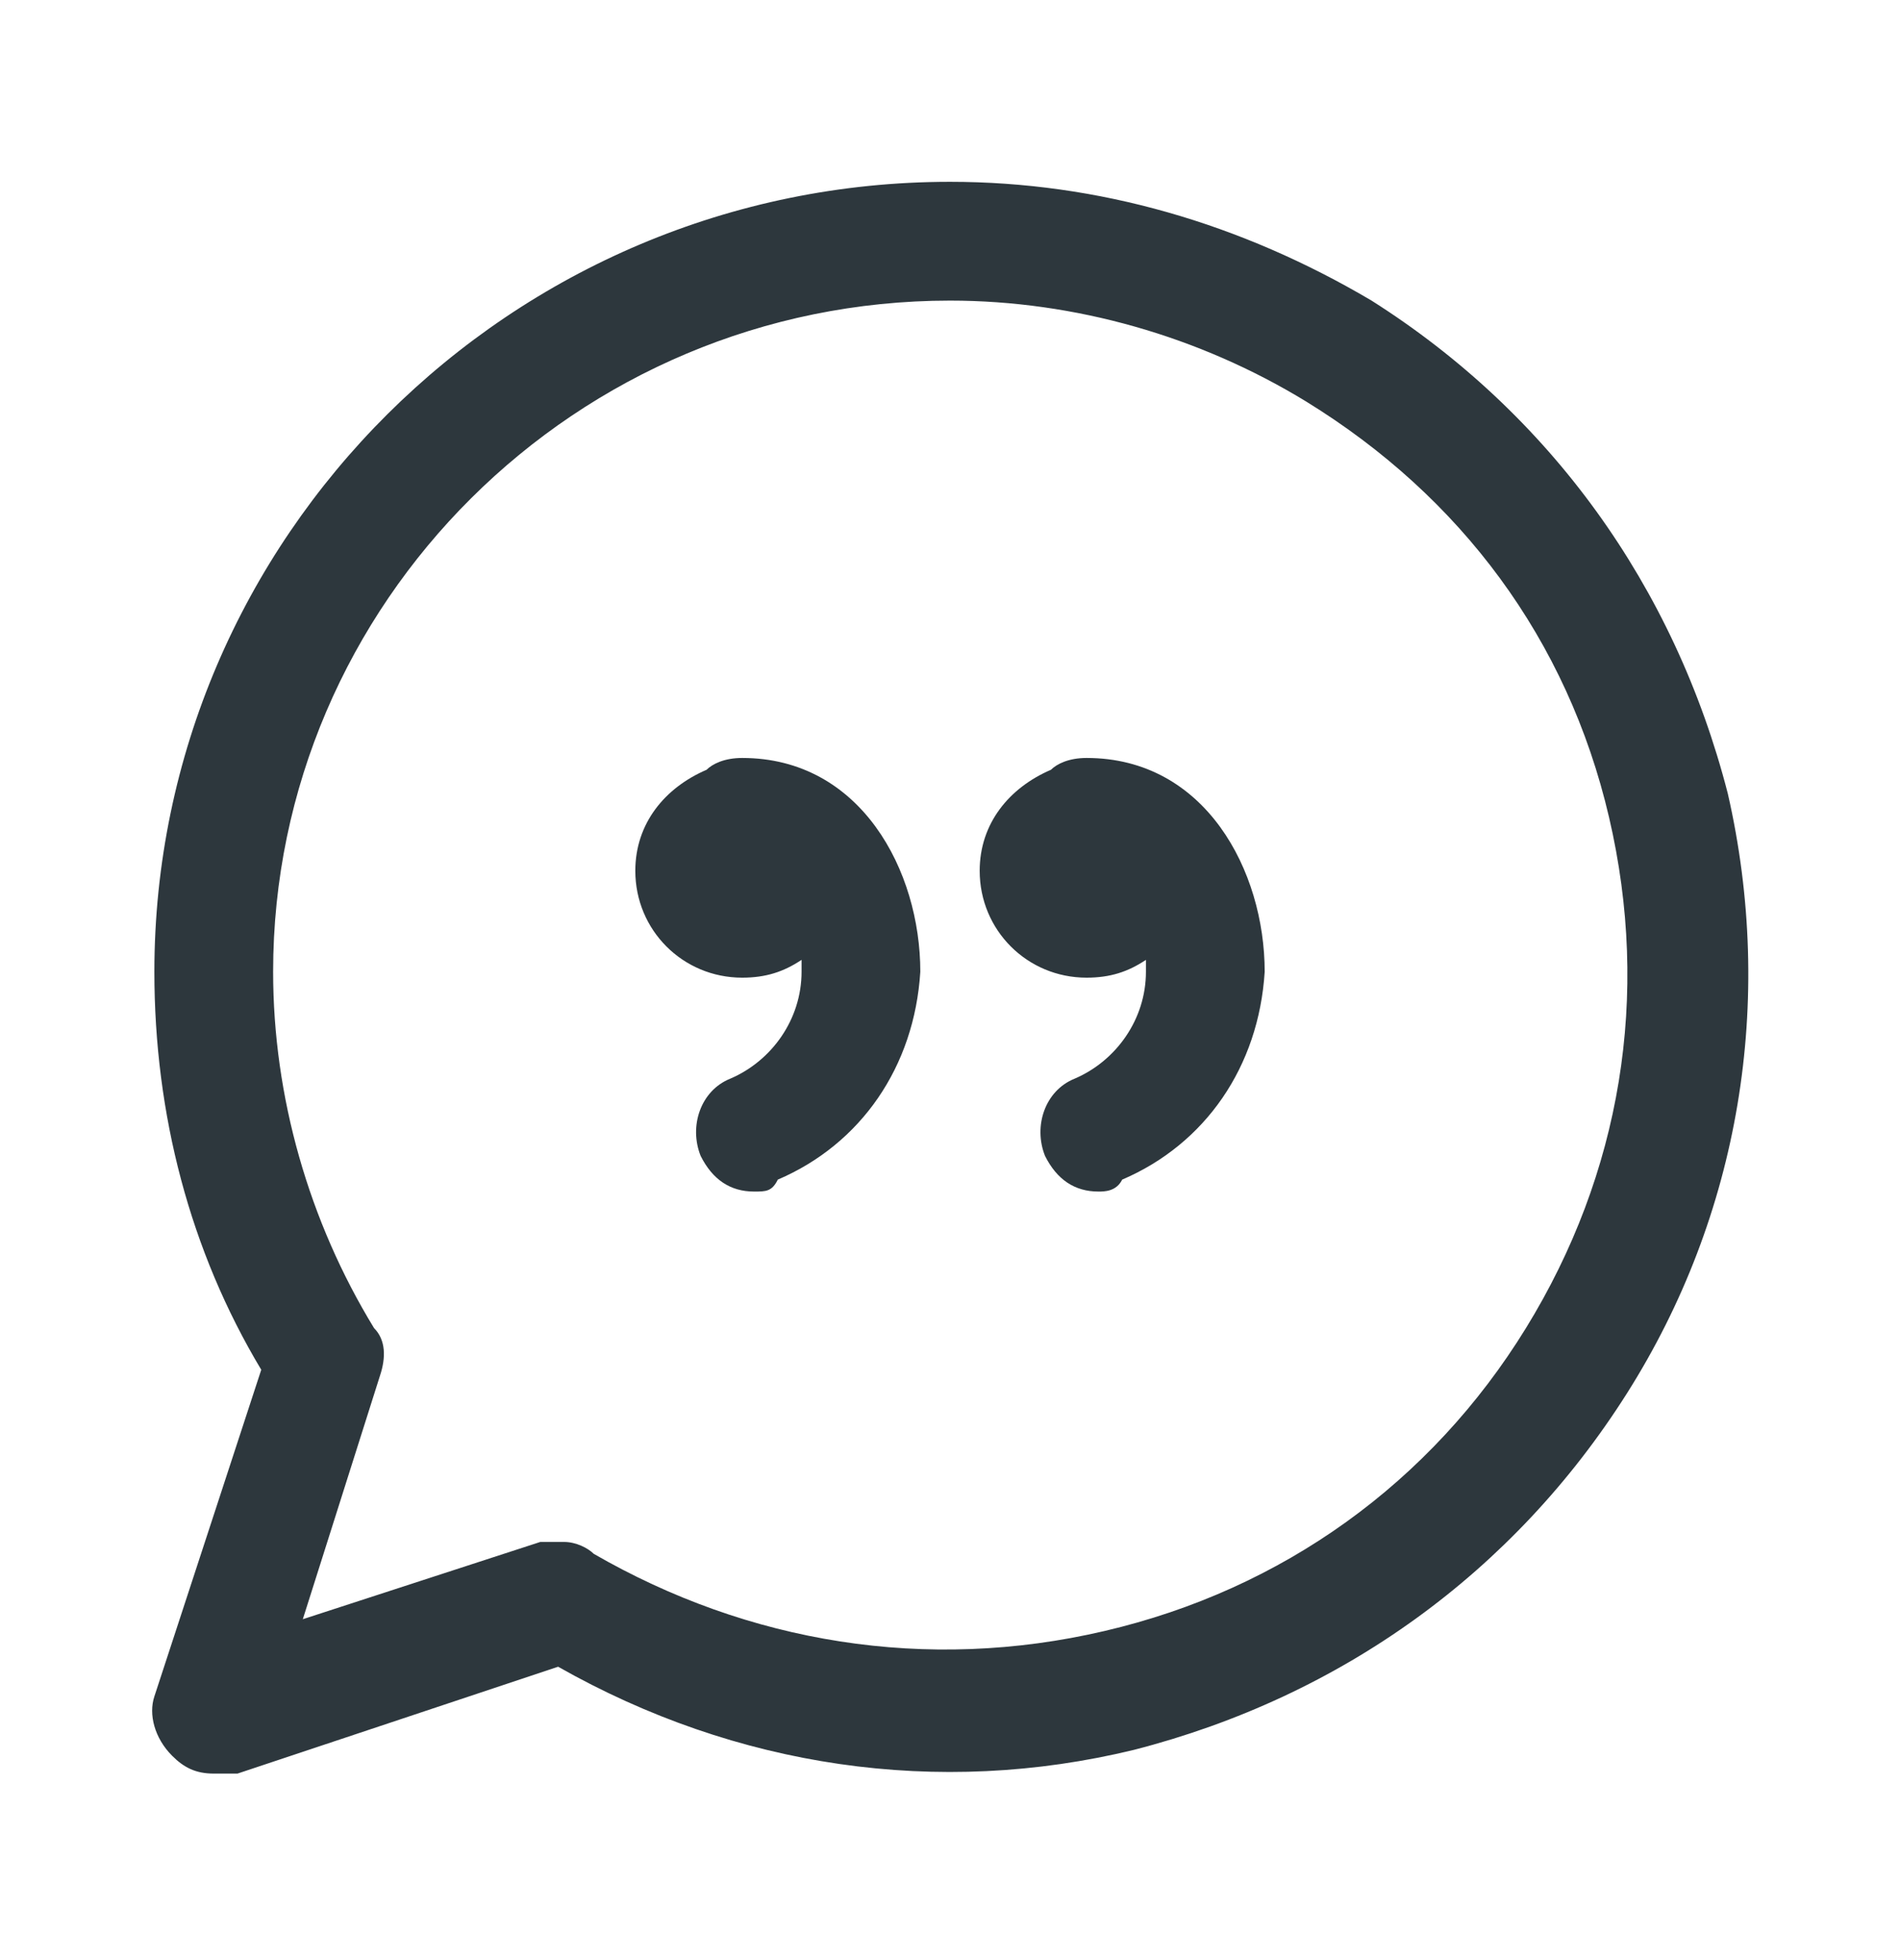 <svg width="32" height="33" viewBox="0 0 32 33" fill="none" xmlns="http://www.w3.org/2000/svg">
<path d="M29.1 13.361C28.2 9.861 26.1 6.961 23.1 5.061C20.9 3.761 18.5 3.061 16 3.061C8.6 3.061 2.6 9.061 2.6 16.36C2.6 18.761 3.2 21.061 4.4 23.061L2.6 28.561C2.5 28.86 2.6 29.261 2.9 29.561C3.1 29.761 3.3 29.86 3.6 29.86C3.7 29.86 3.9 29.86 4 29.86L9.4 28.061C12.4 29.761 15.8 30.261 19.1 29.46C22.6 28.561 25.5 26.46 27.4 23.46C29.3 20.46 29.9 16.86 29.1 13.361ZM25.7 22.36C24.1 24.96 21.6 26.761 18.6 27.46C15.6 28.16 12.6 27.66 10 26.16C9.9 26.061 9.7 25.96 9.5 25.96C9.4 25.96 9.2 25.96 9.1 25.96L5.1 27.261L6.4 23.16C6.5 22.86 6.5 22.561 6.3 22.36C5.2 20.561 4.6 18.46 4.6 16.36C4.6 10.161 9.7 5.061 16 5.061C18.1 5.061 20.2 5.661 22 6.761C24.6 8.361 26.4 10.761 27.1 13.761C27.8 16.761 27.3 19.761 25.7 22.36Z" fill="#2D373D"/>
<path d="M18.3 12.761C18 12.761 17.8 12.861 17.7 12.96C17 13.261 16.5 13.861 16.5 14.661C16.5 15.661 17.3 16.46 18.3 16.46C18.7 16.46 19 16.36 19.3 16.16C19.3 16.261 19.3 16.261 19.3 16.36C19.3 17.16 18.8 17.86 18.1 18.16C17.6 18.36 17.4 18.96 17.6 19.46C17.8 19.86 18.1 20.061 18.5 20.061C18.6 20.061 18.8 20.061 18.9 19.86C20.3 19.261 21.2 17.96 21.3 16.36C21.3 14.661 20.3 12.761 18.3 12.761Z" fill="#2D373D"/>
<path d="M12.5 12.761C12.2 12.761 12 12.861 11.9 12.96C11.2 13.261 10.7 13.861 10.7 14.661C10.7 15.661 11.5 16.46 12.5 16.46C12.9 16.46 13.2 16.36 13.5 16.16C13.5 16.261 13.5 16.261 13.5 16.36C13.5 17.16 13 17.86 12.3 18.16C11.8 18.36 11.6 18.96 11.8 19.46C12 19.86 12.3 20.061 12.7 20.061C12.9 20.061 13 20.061 13.1 19.86C14.5 19.261 15.4 17.96 15.5 16.36C15.5 14.661 14.5 12.761 12.5 12.761Z" fill="#2D373D"/>
</svg>
